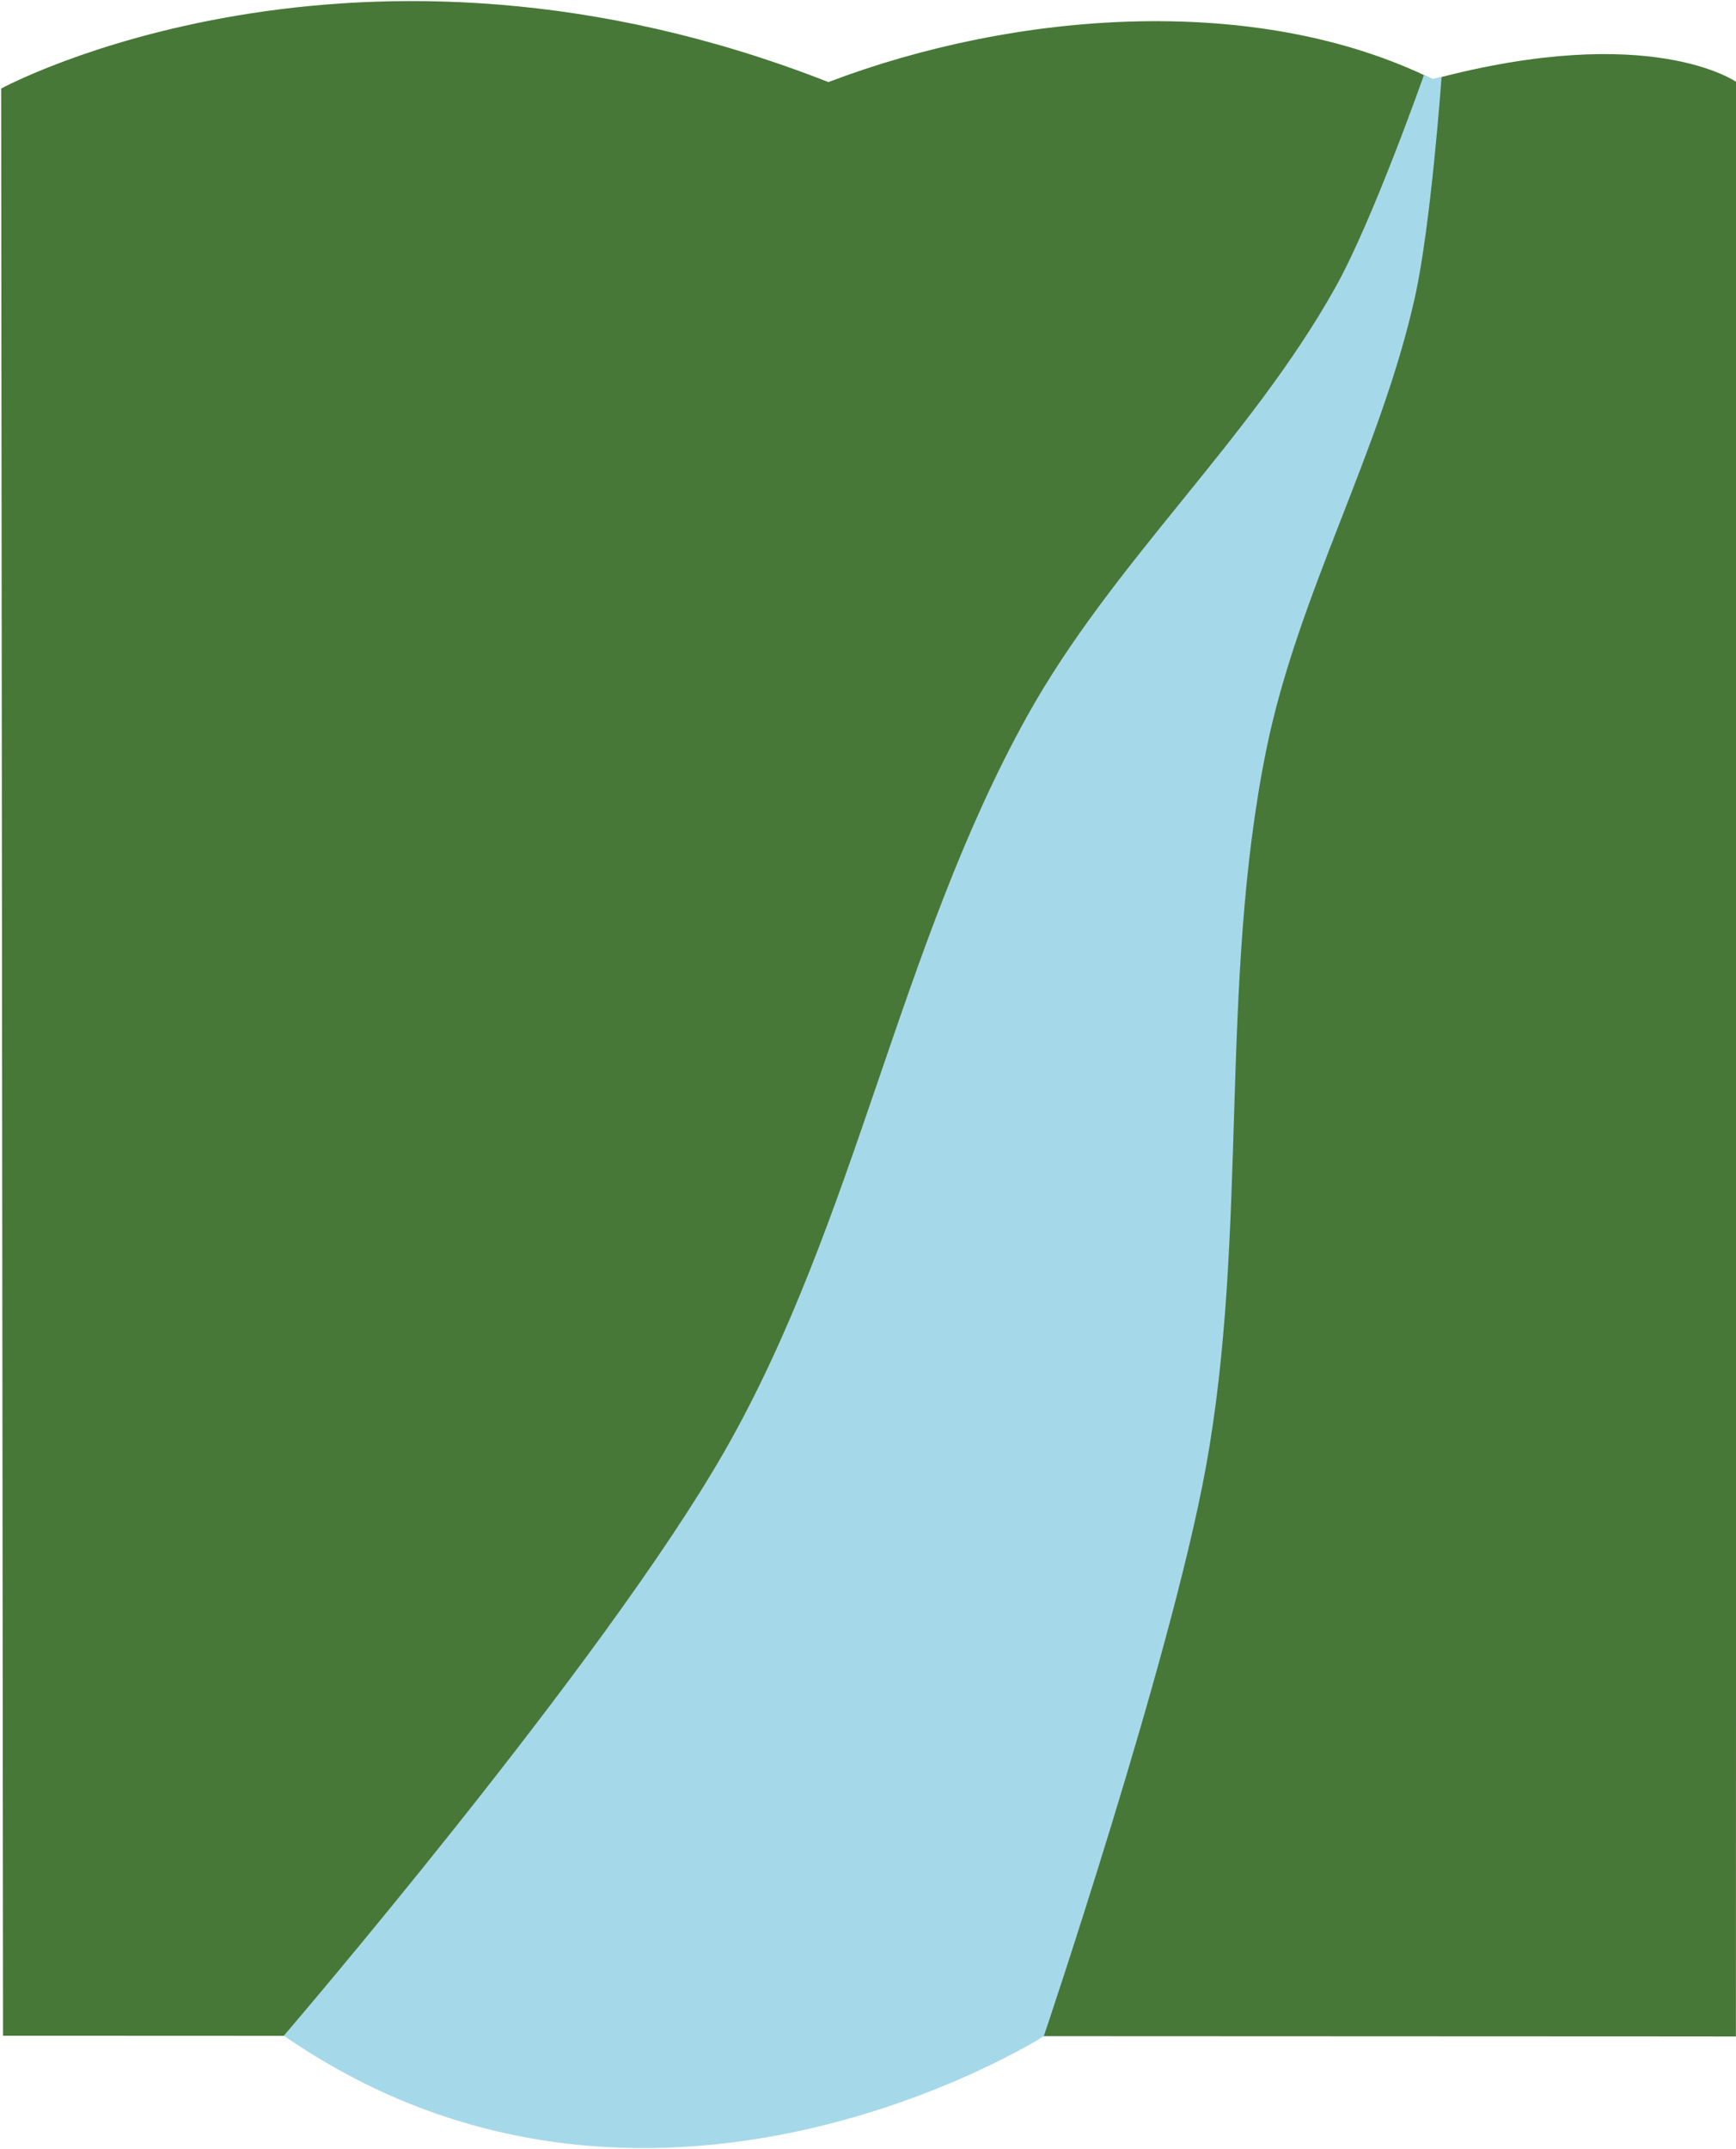 <?xml version="1.0" encoding="UTF-8" standalone="no"?>
<!-- Created with Inkscape (http://www.inkscape.org/) -->

<svg
   xmlns:dc="http://purl.org/dc/elements/1.1/"
   xmlns:cc="http://creativecommons.org/ns#"
   xmlns:rdf="http://www.w3.org/1999/02/22-rdf-syntax-ns#"
   xmlns:svg="http://www.w3.org/2000/svg"
   xmlns="http://www.w3.org/2000/svg"
   xmlns:xlink="http://www.w3.org/1999/xlink"
   xmlns:sodipodi="http://sodipodi.sourceforge.net/DTD/sodipodi-0.dtd"
   xmlns:inkscape="http://www.inkscape.org/namespaces/inkscape"
   width="750"
   height="928"
   viewBox="0 0 750 928"
   id="svg5175"
   version="1.1"
   inkscape:version="0.91 r13725"
   sodipodi:docname="background.svg">
  <sodipodi:namedview
     id="base"
     pagecolor="#ffffff"
     bordercolor="#666666"
     borderopacity="1.0"
     inkscape:pageopacity="0.0"
     inkscape:pageshadow="2"
     inkscape:zoom="0.89547414"
     inkscape:cx="375"
     inkscape:cy="464"
     inkscape:document-units="px"
     inkscape:current-layer="layer1"
     showgrid="false"
     units="px"
     fit-margin-top="0"
     fit-margin-left="0"
     fit-margin-right="0"
     fit-margin-bottom="0"
     inkscape:window-width="1654"
     inkscape:window-height="1033"
     inkscape:window-x="4"
     inkscape:window-y="0"
     inkscape:window-maximized="0" />
  <g
     inkscape:label="Layer 1"
     inkscape:groupmode="layer"
     id="layer1"
     transform="translate(0.496,-102.361)">
    <path
       style="fill:#487838;fill-opacity:1;fill-rule:evenodd;stroke:none;stroke-width:1px;stroke-linecap:butt;stroke-linejoin:miter;stroke-opacity:1"
       d="M 749.699,139.005 749.464,981.675 0.817,981.359 0.004,140.593 c 0,0 152.653,-83.079 357.396,-2.792 80.791,-30.713 184.917,-38.707 261.131,-1.203 94.266,-25.171 131.167,1.203 131.167,1.203 l 0,0"
       id="hills-background"
       inkscape:connector-curvature="0"
       sodipodi:nodetypes="cccccccc"
       inkscape:label="hills-background" />
    <path
       style="fill:#a5d9ea;fill-opacity:1;fill-rule:evenodd;stroke:none;stroke-width:1px;stroke-linecap:butt;stroke-linejoin:miter;stroke-opacity:1"
       d="m 622.307,135.577 c 0,0 -4.568,63.881 -11.498,95.026 -14.889,66.905 -50.524,128.183 -64.201,195.346 -20.711,101.708 -7.515,208.182 -26.2,310.282 -15.308,83.645 -69.951,245.323 -69.951,245.323 0,0 -170.639,108.846 -328.328,-0.214 0,0 138.406,-161.185 190.709,-252.902 56.561,-99.184 74.932,-216.937 130.365,-316.756 36.965,-66.563 96.238,-118.968 133.352,-185.448 16.104,-28.845 38.131,-91.479 38.131,-91.479 l 3.831,1.804 z"
       id="stream"
       inkscape:connector-curvature="0"
       inkscape:label="stream"
       sodipodi:nodetypes="caaaccaaaccc" />
  </g>
</svg>
